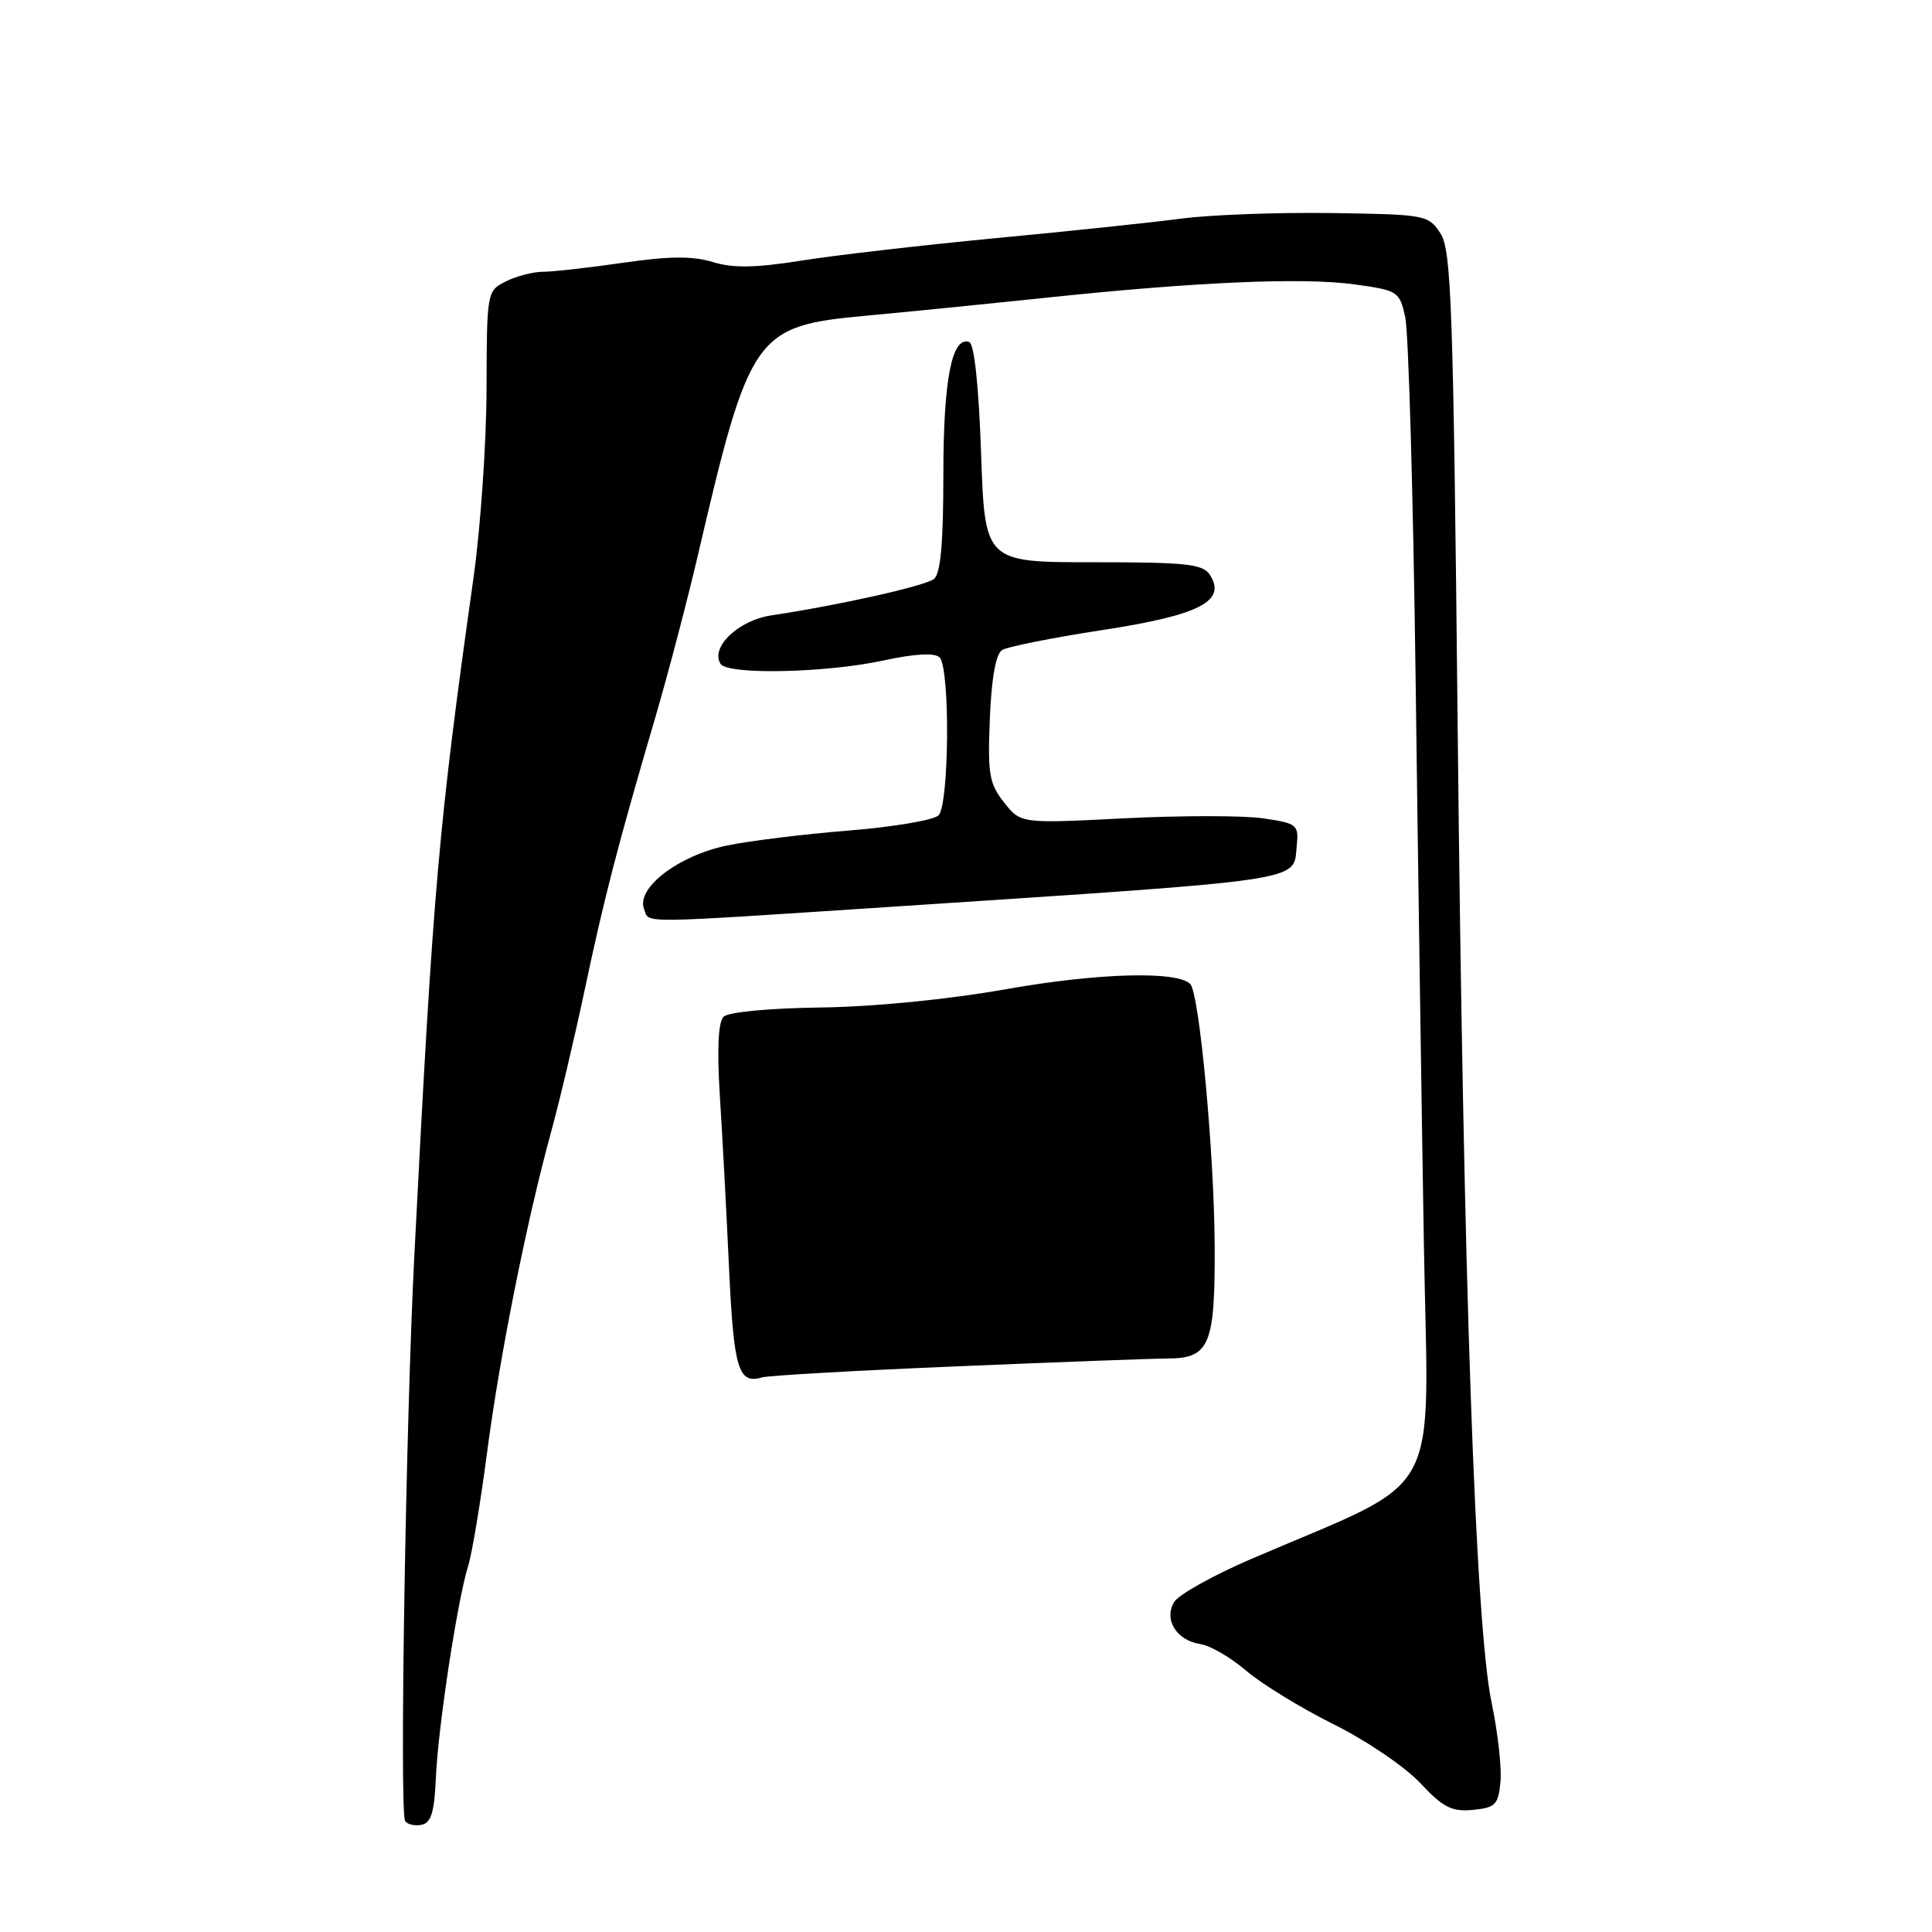 <?xml version="1.0" encoding="UTF-8" standalone="no"?>
<!DOCTYPE svg PUBLIC "-//W3C//DTD SVG 1.1//EN" "http://www.w3.org/Graphics/SVG/1.1/DTD/svg11.dtd" >
<svg xmlns="http://www.w3.org/2000/svg" xmlns:xlink="http://www.w3.org/1999/xlink" version="1.1" viewBox="0 0 256 256">
 <g >
 <path fill="currentColor"
d=" M 57.76 235.49 C 58.06 228.76 60.61 212.07 62.03 207.50 C 62.55 205.85 63.66 199.15 64.52 192.61 C 66.19 179.78 69.76 161.90 73.03 149.96 C 74.16 145.86 76.17 137.32 77.51 131.00 C 80.09 118.82 81.87 111.97 86.85 95.00 C 88.54 89.22 91.08 79.55 92.49 73.50 C 99.32 44.20 100.03 43.19 114.69 41.84 C 120.09 41.34 130.80 40.27 138.50 39.46 C 158.51 37.35 172.59 36.74 179.46 37.68 C 185.23 38.47 185.44 38.61 186.20 42.00 C 186.63 43.92 187.25 65.30 187.57 89.50 C 187.88 113.70 188.38 147.57 188.67 164.77 C 189.26 199.80 191.67 195.42 165.59 206.66 C 160.70 208.77 156.20 211.29 155.60 212.25 C 154.16 214.57 155.89 217.38 159.06 217.85 C 160.35 218.04 163.09 219.63 165.14 221.39 C 167.19 223.14 172.39 226.32 176.68 228.46 C 180.98 230.59 186.15 234.09 188.16 236.24 C 191.22 239.50 192.37 240.09 195.16 239.82 C 198.15 239.53 198.53 239.14 198.82 236.13 C 199.00 234.27 198.47 229.54 197.65 225.63 C 195.49 215.34 193.90 169.73 193.15 96.45 C 192.57 40.43 192.32 33.13 190.86 30.91 C 189.27 28.48 188.88 28.41 176.36 28.23 C 169.29 28.13 160.35 28.46 156.50 28.97 C 152.65 29.48 141.62 30.64 132.00 31.55 C 122.38 32.47 110.79 33.80 106.27 34.52 C 100.09 35.50 97.13 35.55 94.44 34.72 C 91.80 33.91 88.70 33.93 82.63 34.81 C 78.10 35.46 73.29 36.01 71.95 36.01 C 70.60 36.02 68.38 36.60 67.00 37.30 C 64.53 38.55 64.50 38.71 64.47 51.53 C 64.45 58.66 63.68 69.90 62.75 76.50 C 58.09 109.61 57.41 117.39 54.92 166.00 C 53.77 188.33 52.92 240.07 53.68 241.29 C 53.96 241.74 54.93 241.97 55.84 241.80 C 57.13 241.55 57.56 240.14 57.76 235.49 Z  M 127.00 181.04 C 140.47 180.47 152.93 180.01 154.68 180.01 C 160.27 179.99 161.01 178.27 160.95 165.18 C 160.90 152.84 158.92 131.59 157.71 130.38 C 155.96 128.63 145.47 128.92 133.39 131.06 C 125.57 132.44 115.87 133.40 108.72 133.50 C 101.86 133.59 96.50 134.10 95.87 134.73 C 95.17 135.43 95.00 139.04 95.38 145.15 C 95.71 150.29 96.26 160.57 96.60 168.00 C 97.23 181.47 97.83 183.45 101.00 182.51 C 101.83 182.26 113.53 181.60 127.00 181.04 Z  M 118.50 120.13 C 173.43 116.51 171.36 116.81 171.81 112.25 C 172.11 109.25 171.95 109.12 167.42 108.44 C 164.84 108.05 156.55 108.05 148.99 108.43 C 135.25 109.13 135.25 109.13 133.03 106.31 C 131.07 103.82 130.86 102.55 131.16 95.21 C 131.38 89.83 131.95 86.65 132.79 86.13 C 133.51 85.69 139.47 84.50 146.04 83.49 C 158.93 81.52 162.55 79.66 160.33 76.19 C 159.40 74.73 157.29 74.50 144.88 74.50 C 130.50 74.50 130.50 74.50 130.00 60.08 C 129.69 51.09 129.09 45.53 128.42 45.31 C 126.12 44.54 125.00 50.32 125.00 62.92 C 125.00 72.01 124.63 76.04 123.75 76.72 C 122.55 77.65 111.20 80.19 102.21 81.54 C 97.83 82.20 94.11 85.75 95.47 87.96 C 96.39 89.44 109.32 89.18 117.00 87.53 C 121.27 86.61 123.84 86.47 124.50 87.11 C 125.91 88.50 125.78 106.62 124.36 108.04 C 123.73 108.67 118.39 109.57 112.50 110.05 C 106.61 110.52 99.32 111.41 96.31 112.04 C 89.87 113.38 84.27 117.67 85.34 120.45 C 86.09 122.39 83.77 122.41 118.50 120.13 Z "/>
</g>
</svg>